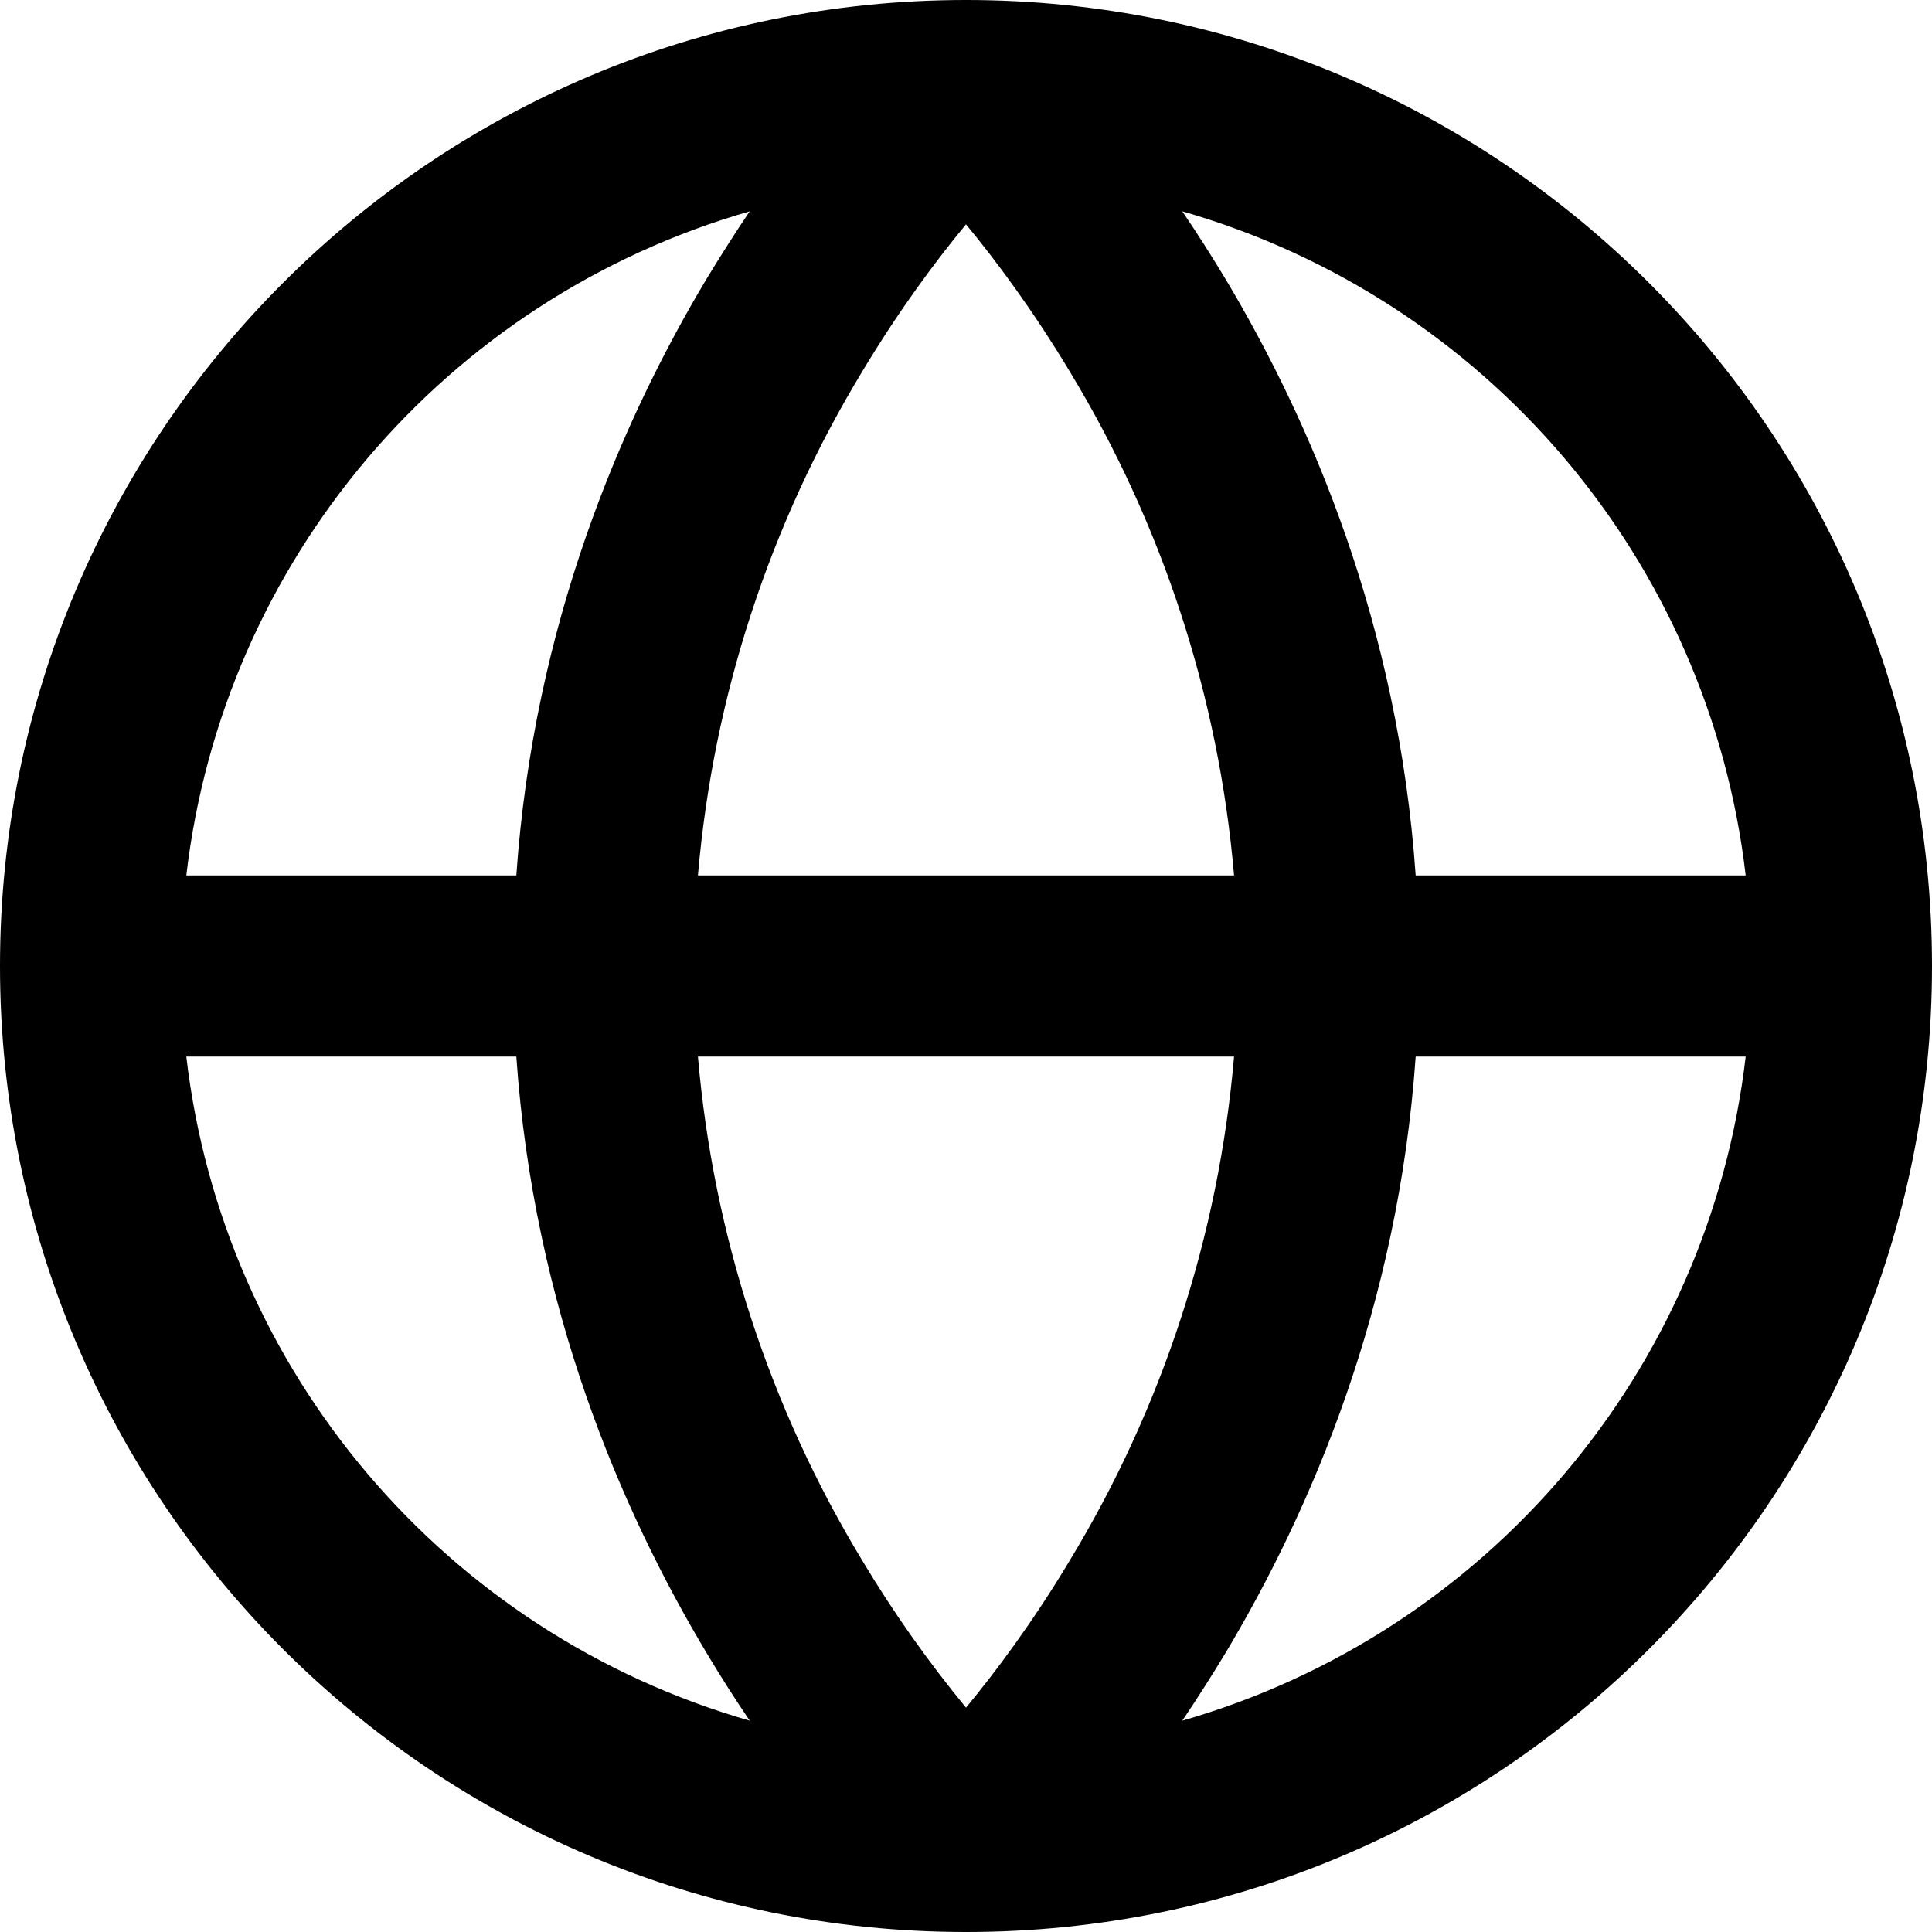 <svg xmlns="http://www.w3.org/2000/svg" width="16" height="16" viewBox="0 0 16 16">
  <defs/>
  <path d="M8,0 C12.418,0 16,3.582 16,8 C16,12.418 12.418,16 8,16 C3.582,16 0,12.418 0,8 C0,3.582 3.582,0 8,0 Z M5.78,8.75 C5.907,10.229 6.373,11.658 7.143,12.927 C7.398,13.353 7.685,13.759 8,14.142 C8.245,13.846 8.551,13.437 8.857,12.927 C9.627,11.658 10.093,10.229 10.22,8.75 Z M10.22,7.25 C10.093,5.771 9.627,4.342 8.857,3.073 C8.55,2.563 8.245,2.154 8,1.858 C7.755,2.154 7.449,2.563 7.143,3.073 C6.373,4.342 5.907,5.771 5.78,7.25 Z M4.276,8.75 L1.543,8.75 C1.847,11.357 3.687,13.525 6.209,14.25 C6.086,14.069 5.969,13.885 5.857,13.698 C5.142,12.506 4.42,10.824 4.276,8.75 Z M1.543,7.25 L4.276,7.25 C4.42,5.176 5.142,3.494 5.856,2.302 C5.976,2.105 6.093,1.921 6.209,1.75 C3.687,2.475 1.847,4.643 1.543,7.25 Z M11.724,8.75 C11.58,10.824 10.858,12.506 10.144,13.698 C10.024,13.895 9.907,14.079 9.791,14.25 C12.313,13.525 14.153,11.357 14.457,8.75 Z M14.457,7.25 C14.153,4.643 12.313,2.475 9.791,1.75 C9.914,1.931 10.031,2.115 10.144,2.302 C10.858,3.494 11.58,5.176 11.724,7.25 Z"/>
</svg>

